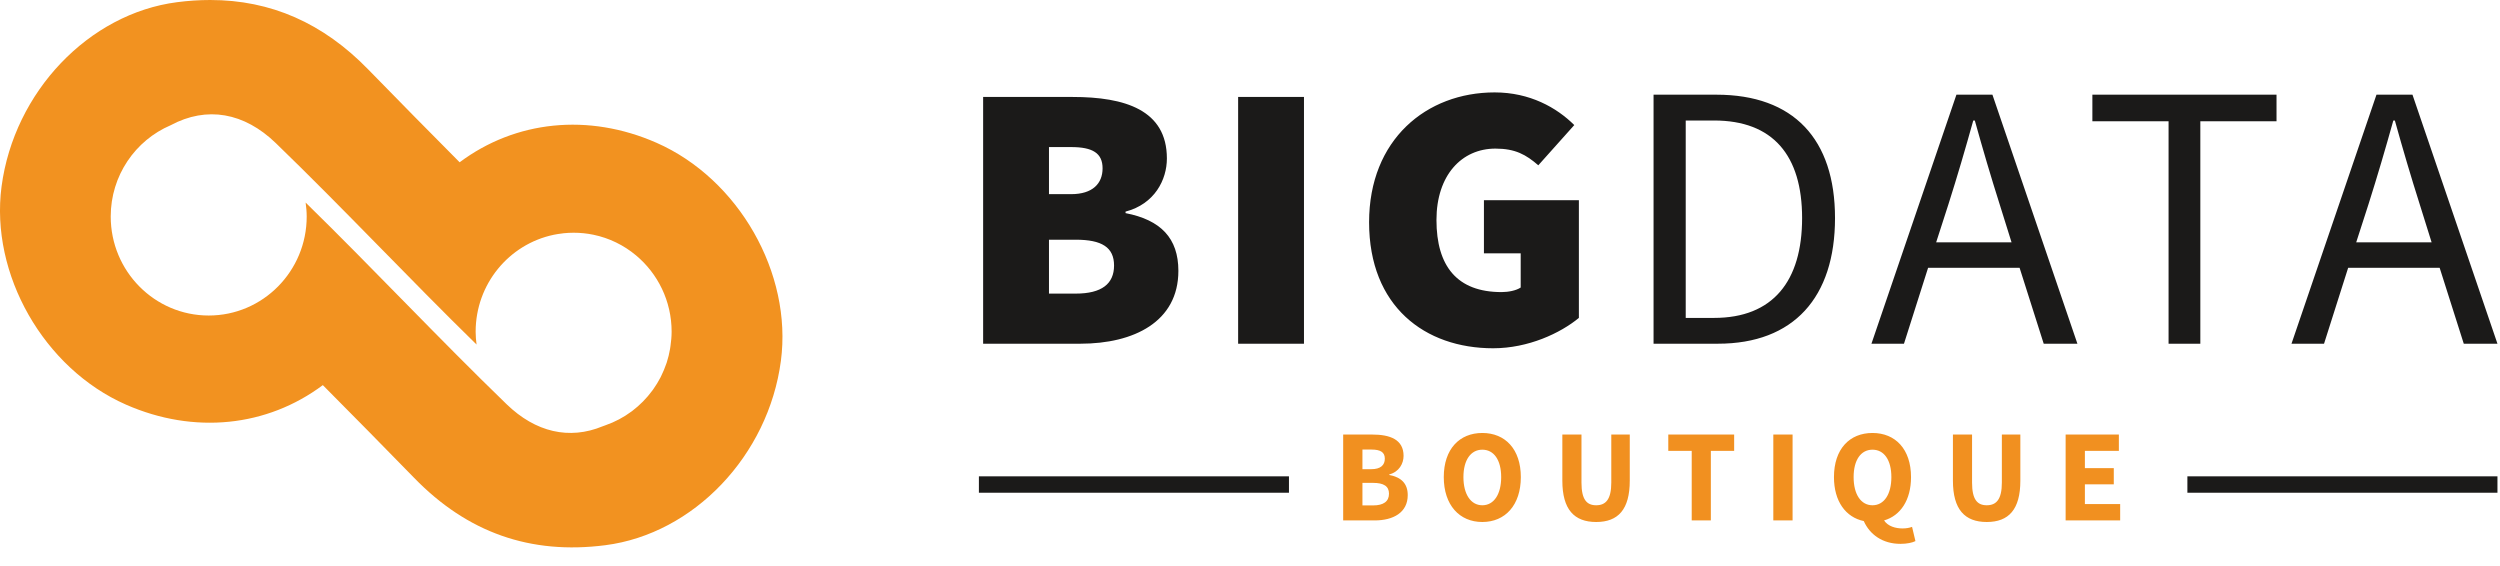 <svg width="159" height="36" viewBox="0 0 159 36" fill="none" xmlns="http://www.w3.org/2000/svg">
<g id="Bigdata-Boutique 1">
<g id="Group">
<g id="Group_2">
<path id="Vector" fill-rule="evenodd" clip-rule="evenodd" d="M87.33 32.144C87.992 32.144 88.34 31.892 88.34 31.398C88.34 30.921 88 30.711 87.33 30.711H86.651V32.144H87.33ZM87.214 29.84C87.81 29.84 88.075 29.58 88.075 29.17C88.075 28.759 87.793 28.592 87.231 28.592H86.651V29.84H87.214ZM85.426 27.637H87.272C88.398 27.637 89.267 27.947 89.267 28.994C89.267 29.48 88.986 30.008 88.356 30.175V30.209C89.126 30.351 89.532 30.761 89.532 31.49C89.532 32.604 88.605 33.099 87.429 33.099H85.426V27.637ZM95.475 30.343C95.475 29.254 95.011 28.6 94.275 28.6C93.546 28.6 93.074 29.254 93.074 30.343C93.074 31.44 93.546 32.135 94.275 32.135C95.011 32.135 95.475 31.44 95.475 30.343ZM91.824 30.343C91.824 28.558 92.826 27.537 94.275 27.537C95.731 27.537 96.725 28.567 96.725 30.343C96.725 32.127 95.731 33.199 94.275 33.199C92.826 33.199 91.824 32.127 91.824 30.343ZM99.365 27.637H100.582V30.694C100.582 31.767 100.913 32.135 101.517 32.135C102.122 32.135 102.478 31.767 102.478 30.694V27.637H103.653V30.569C103.653 32.403 102.916 33.199 101.517 33.199C100.118 33.199 99.365 32.403 99.365 30.569V27.637ZM107.593 28.676H106.103V27.637H110.292V28.676H108.81V33.099H107.593V28.676ZM112.783 33.098V27.637H114.008V33.098H112.783ZM119.09 32.135C119.827 32.135 120.291 31.44 120.291 30.343C120.291 29.254 119.827 28.6 119.09 28.6C118.354 28.6 117.89 29.254 117.89 30.343C117.89 31.44 118.354 32.135 119.09 32.135ZM121.822 34.414C121.624 34.514 121.284 34.589 120.87 34.589C119.728 34.589 118.917 33.995 118.536 33.14C117.385 32.897 116.64 31.884 116.64 30.343C116.64 28.558 117.633 27.537 119.09 27.537C120.547 27.537 121.541 28.567 121.541 30.343C121.541 31.808 120.87 32.797 119.827 33.099C120.075 33.475 120.556 33.609 121.011 33.609C121.243 33.609 121.45 33.568 121.607 33.509L121.822 34.414ZM124.206 27.637H125.423V30.694C125.423 31.767 125.754 32.135 126.358 32.135C126.962 32.135 127.318 31.767 127.318 30.694V27.637H128.494V30.569C128.494 32.403 127.757 33.199 126.358 33.199C124.959 33.199 124.206 32.403 124.206 30.569V27.637ZM131.374 27.637H134.76V28.676H132.599V29.773H134.437V30.803H132.599V32.06H134.843V33.098H131.374V27.637Z" fill="#F19020"/>
<path id="Vector_2" fill-rule="evenodd" clip-rule="evenodd" d="M68.419 18.673C70.075 18.673 70.854 18.046 70.854 16.887C70.854 15.728 70.075 15.245 68.419 15.245H66.715V18.673H68.419ZM68.127 12.348C69.491 12.348 70.124 11.672 70.124 10.706C70.124 9.74 69.491 9.354 68.127 9.354H66.715V12.348H68.127ZM62.527 6.167H68.225C71.536 6.167 74.214 6.988 74.214 10.078C74.214 11.43 73.435 12.976 71.585 13.458V13.555C73.825 13.989 74.945 15.149 74.945 17.225C74.945 20.46 72.12 21.86 68.712 21.86H62.527V6.167ZM137.921 7.712H133.075V6.022H144.787V7.712H139.941V21.86H137.921V7.712ZM154.651 15.414L153.896 13C153.336 11.237 152.824 9.499 152.313 7.664H152.216C151.704 9.499 151.193 11.237 150.633 13L149.854 15.414H154.651ZM155.162 17.032H149.343L147.809 21.86H145.739L151.144 6.022H153.433L158.838 21.86H156.696L155.162 17.032ZM78.745 21.86V6.167H82.933V21.86H78.745ZM95.06 5.877C97.3 5.877 99.004 6.843 100.124 7.954L97.836 10.513C97.056 9.837 96.375 9.451 95.109 9.451C92.966 9.451 91.359 11.141 91.359 13.989C91.359 16.935 92.674 18.577 95.498 18.577C95.937 18.577 96.424 18.48 96.716 18.287V16.114H94.378V12.734H100.417V20.218C99.248 21.184 97.203 22.15 94.963 22.15C90.629 22.15 87.074 19.494 87.074 14.134C87.074 8.871 90.726 5.877 95.06 5.877ZM109.014 20.219C112.763 20.219 114.614 17.877 114.614 13.869C114.614 9.885 112.763 7.664 109.014 7.664H107.212V20.219H109.014ZM105.166 6.022H109.16C114.078 6.022 116.707 8.847 116.707 13.869C116.707 18.915 114.078 21.86 109.257 21.86H105.166V6.022ZM127.935 15.414L127.18 13C126.62 11.237 126.109 9.499 125.598 7.664H125.5C124.989 9.499 124.478 11.237 123.918 13L123.139 15.414H127.935ZM128.446 17.032H122.627L121.093 21.86H119.024L124.429 6.022H126.718L132.123 21.86H129.98L128.446 17.032ZM62.258 31.34V30.293H81.978V31.34H62.258ZM139.118 31.34V30.293H158.838V31.34H139.118Z" fill="#1B1A19"/>
</g>
<path id="Vector_3" d="M11.264 0.139C5.647 0.864 0.894 5.84 0.099 11.863C-0.637 17.435 2.787 23.436 8.011 25.734C12.349 27.641 16.986 27.144 20.532 24.494C22.476 26.455 24.419 28.417 26.344 30.397C29.722 33.872 33.739 35.29 38.501 34.675C44.117 33.952 48.87 28.974 49.665 22.951C50.402 17.379 46.978 11.378 41.754 9.081C37.416 7.174 32.779 7.671 29.233 10.321C27.288 8.36 25.345 6.398 23.42 4.418C20.552 1.467 17.224 0 13.369 0C12.684 0 11.982 0.046 11.264 0.139ZM7.042 13.77C7.042 11.161 8.612 8.923 10.85 7.967C13.16 6.728 15.534 7.161 17.541 9.101C21.873 13.292 26 17.699 30.309 21.913C30.275 21.645 30.251 21.375 30.251 21.098C30.251 18.063 32.376 15.531 35.205 14.935C35.207 14.935 35.209 14.934 35.212 14.933C35.39 14.896 35.573 14.869 35.756 14.847C35.784 14.844 35.812 14.838 35.84 14.835C36.05 14.813 36.264 14.802 36.481 14.802H36.481H36.483C36.913 14.802 37.333 14.845 37.739 14.929C38.753 15.138 39.678 15.597 40.447 16.239C41.833 17.394 42.715 19.141 42.715 21.098C42.715 21.098 42.715 21.099 42.715 21.099C42.715 21.408 42.685 21.709 42.643 22.005C42.634 22.069 42.626 22.132 42.615 22.195C42.564 22.484 42.498 22.767 42.409 23.041C42.398 23.077 42.383 23.111 42.371 23.148C42.282 23.407 42.177 23.659 42.057 23.902C42.04 23.936 42.026 23.969 42.009 24.002C41.873 24.265 41.719 24.516 41.55 24.754C41.53 24.783 41.508 24.81 41.488 24.839C41.128 25.33 40.699 25.764 40.216 26.132C40.201 26.142 40.187 26.153 40.173 26.164C39.668 26.539 39.108 26.84 38.503 27.049H38.502C38.499 27.051 38.496 27.052 38.492 27.053C38.438 27.072 38.384 27.095 38.329 27.112C36.208 27.99 34.062 27.49 32.224 25.712C27.886 21.516 23.753 17.103 19.438 12.883C19.478 13.174 19.506 13.468 19.506 13.77C19.506 17.247 16.716 20.067 13.274 20.067C9.832 20.067 7.042 17.247 7.042 13.77Z" fill="url(#paint0_radial_3950_1043)"/>
</g>
</g>
<defs>
<radialGradient id="paint0_radial_3950_1043" cx="0" cy="0" r="1" gradientUnits="userSpaceOnUse" gradientTransform="translate(-2229.81 2068.26) rotate(127.517) scale(3204.24 2174.98)">
<stop stop-color="#F6A71C"/>
<stop offset="1" stop-color="#F29120"/>
</radialGradient>
</defs>
</svg>
